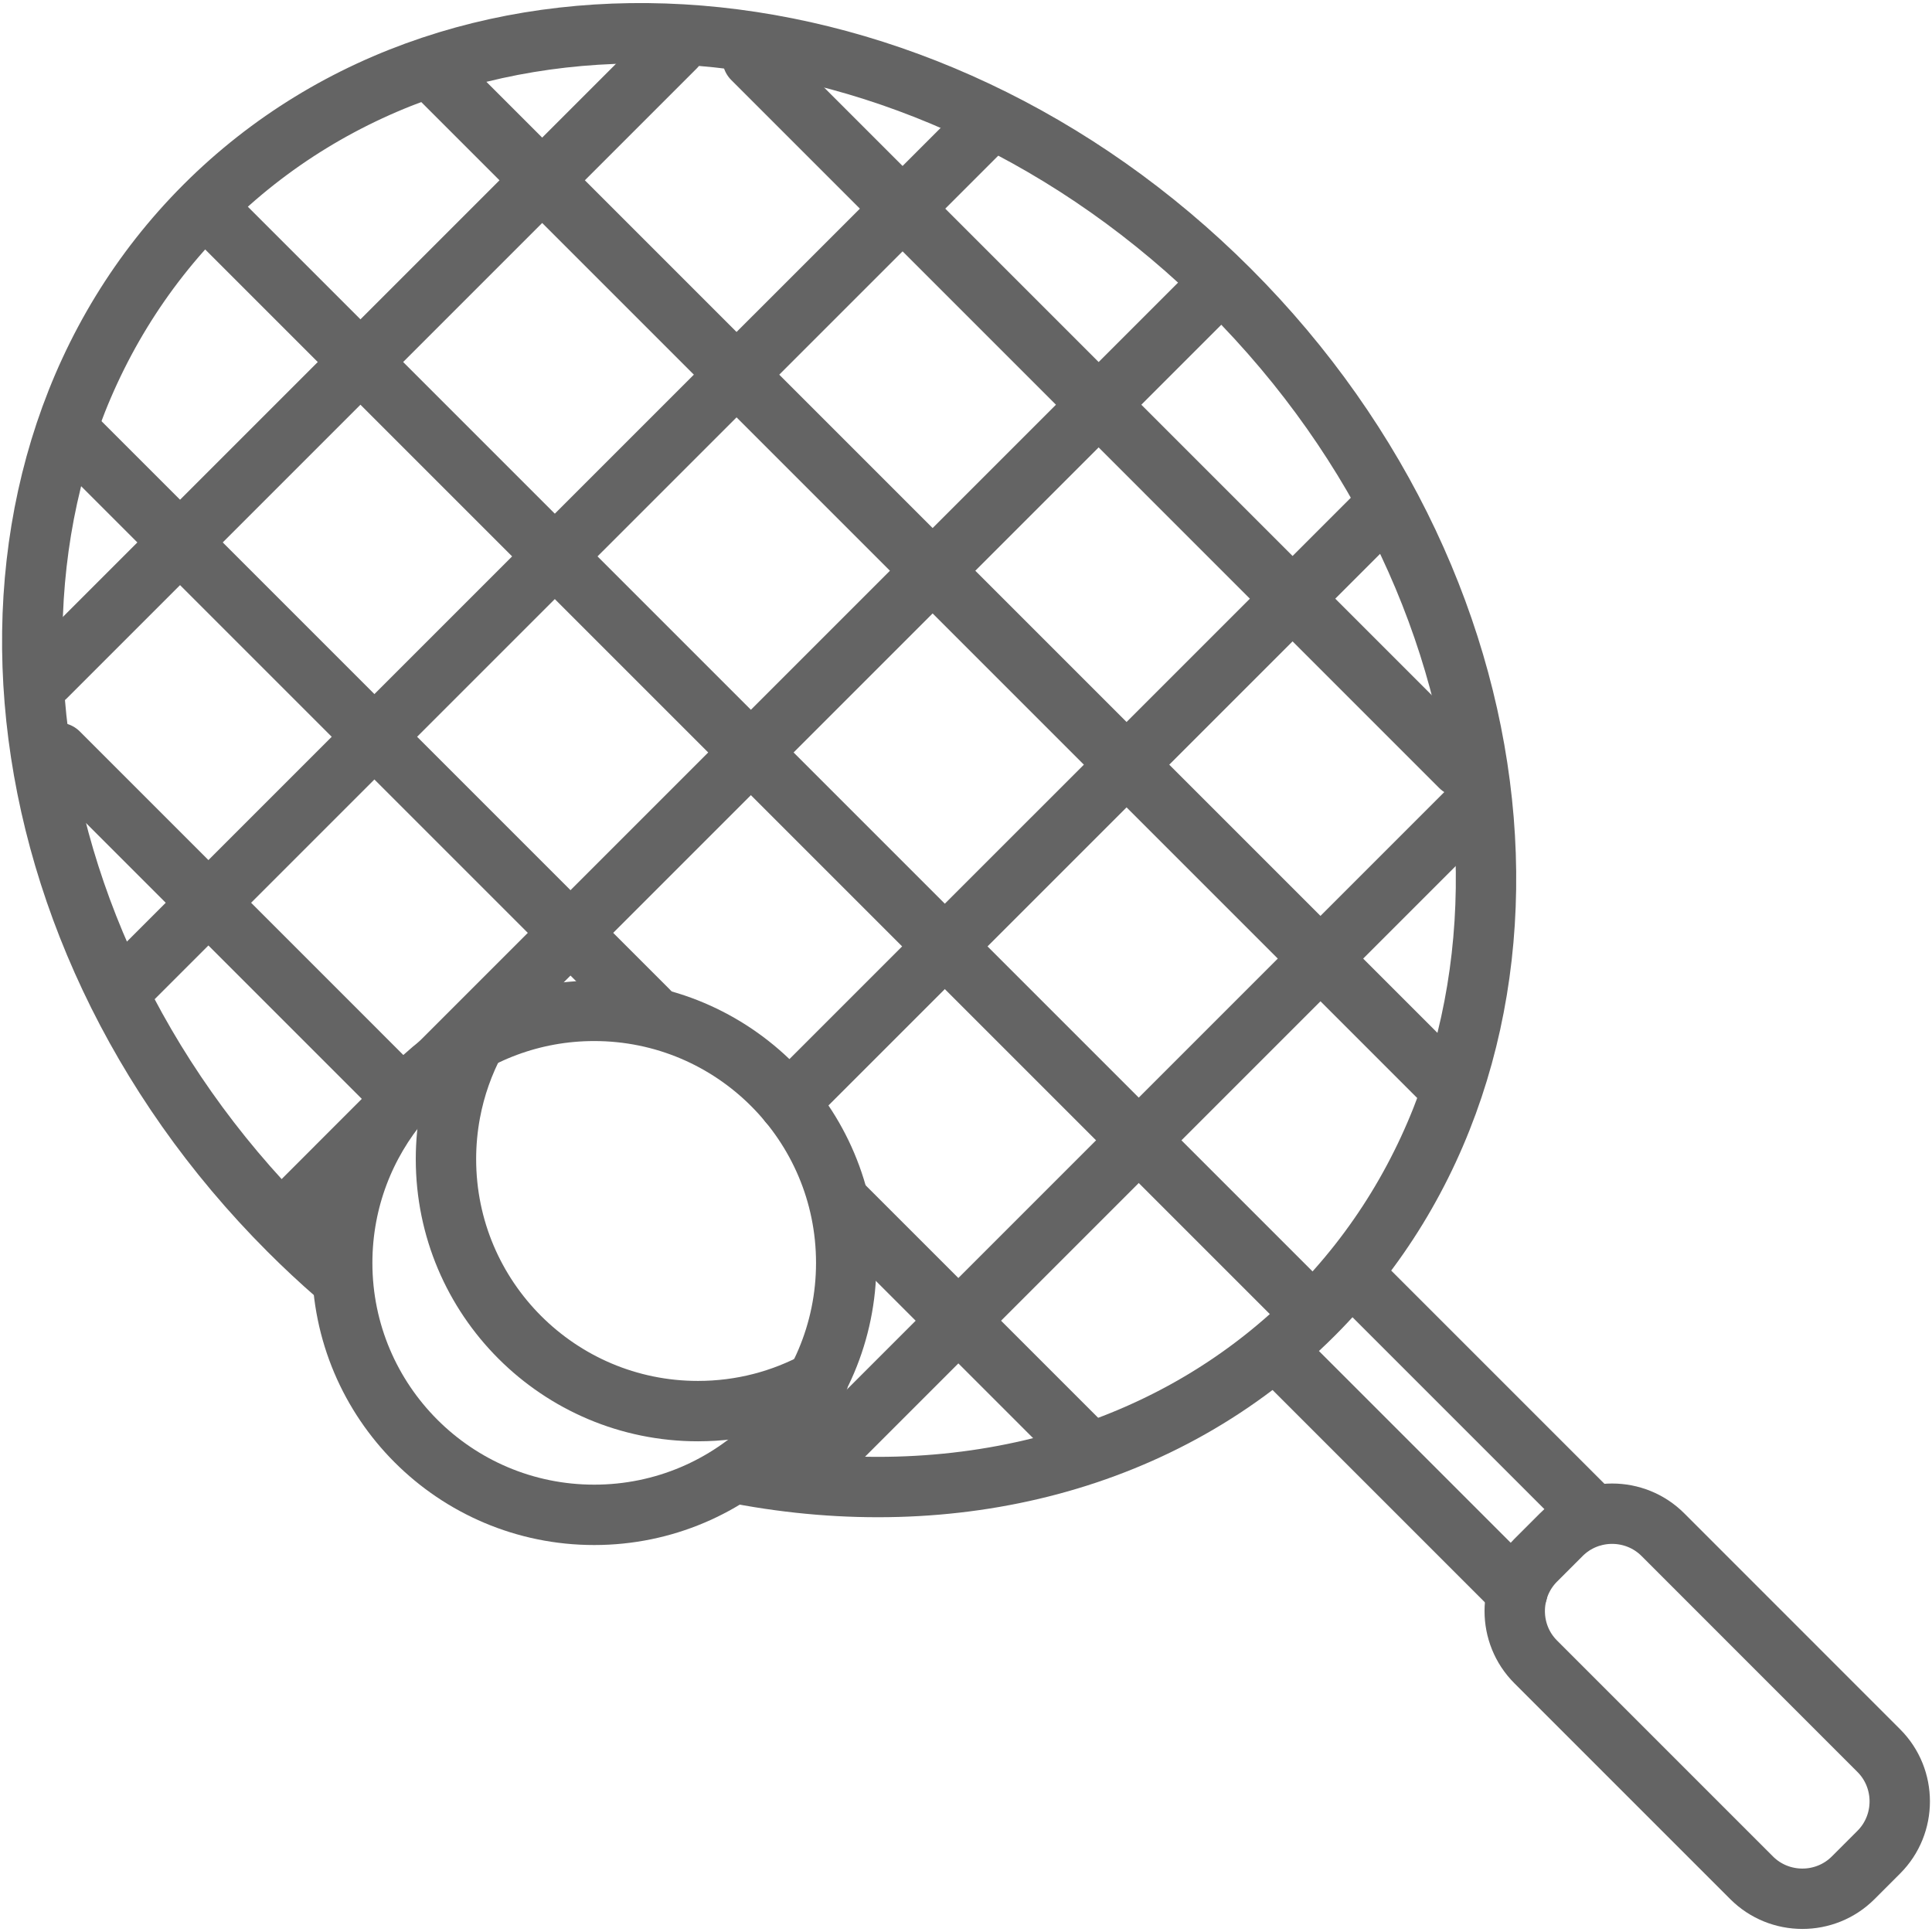 <?xml version="1.0" encoding="utf-8"?>
<!-- Generator: Adobe Illustrator 16.0.0, SVG Export Plug-In . SVG Version: 6.00 Build 0)  -->
<!DOCTYPE svg PUBLIC "-//W3C//DTD SVG 1.1//EN" "http://www.w3.org/Graphics/SVG/1.1/DTD/svg11.dtd">
<svg version="1.1" id="Layer_1" xmlns="http://www.w3.org/2000/svg" xmlns:xlink="http://www.w3.org/1999/xlink" x="0px" y="0px"
	 width="64px" height="64px" viewBox="0 0 64 64" enable-background="new 0 0 64 64" xml:space="preserve">
<g>
	<path fill="none" stroke="#646464" stroke-width="2" stroke-linecap="round" stroke-linejoin="round" stroke-miterlimit="10" d="
		M28.032,41.834c0,4.61-3.737,8.347-8.348,8.347s-8.348-3.737-8.348-8.347c0-0.525,0.049-1.04,0.142-1.539
		c0.723-3.875,4.121-6.809,8.206-6.809C24.295,33.487,28.032,37.224,28.032,41.834z"/>
	<path fill="none" stroke="#646464" stroke-width="2" stroke-linecap="round" stroke-linejoin="round" stroke-miterlimit="10" d="
		M27.1,45.737c-1.183,0.643-2.538,1.008-3.979,1.008c-4.61,0-8.348-3.737-8.348-8.348c0-0.525,0.049-1.04,0.142-1.539
		c0.158-0.849,0.445-1.652,0.839-2.39"/>
	<path fill="none" stroke="#646464" stroke-width="2" stroke-linecap="round" stroke-linejoin="round" stroke-miterlimit="10" d="
		M11.142,42.225c-0.536-0.466-1.061-0.955-1.571-1.466C-0.57,30.618-1.817,15.423,6.786,6.82c8.604-8.604,23.799-7.357,33.939,2.783
		c10.141,10.141,11.387,25.335,2.783,33.939c-4.914,4.914-11.979,6.615-19.024,5.28"/>
	<path fill="none" stroke="#646464" stroke-width="2" stroke-linecap="round" stroke-linejoin="round" stroke-miterlimit="10" d="
		M62.238,57.992c0.925,0.925,0.925,2.438,0,3.363l-0.85,0.85c-0.925,0.925-2.438,0.925-3.363,0l-7.154-7.154
		c-0.925-0.925-0.925-2.438,0-3.364l0.85-0.85c0.925-0.925,2.438-0.925,3.364,0L62.238,57.992z"/>
	
		<line fill="none" stroke="#646464" stroke-width="2" stroke-linecap="round" stroke-linejoin="round" stroke-miterlimit="10" x1="50.264" y1="52.74" x2="42.287" y2="44.764"/>
	
		<line fill="none" stroke="#646464" stroke-width="2" stroke-linecap="round" stroke-linejoin="round" stroke-miterlimit="10" x1="52.793" y1="50.211" x2="44.816" y2="42.234"/>
	
		<line fill="none" stroke="#646464" stroke-width="2" stroke-linecap="round" stroke-linejoin="round" stroke-miterlimit="10" x1="13.622" y1="36.179" x2="40.092" y2="9.709"/>
	
		<line fill="none" stroke="#646464" stroke-width="2" stroke-linecap="round" stroke-linejoin="round" stroke-miterlimit="10" x1="9.876" y1="39.926" x2="13.622" y2="36.179"/>
	
		<line fill="none" stroke="#646464" stroke-width="2" stroke-linecap="round" stroke-linejoin="round" stroke-miterlimit="10" x1="26.702" y1="48.795" x2="48.743" y2="26.754"/>
	
		<line fill="none" stroke="#646464" stroke-width="2" stroke-linecap="round" stroke-linejoin="round" stroke-miterlimit="10" x1="26.125" y1="36.524" x2="45.62" y2="17.03"/>
	
		<line fill="none" stroke="#646464" stroke-width="2" stroke-linecap="round" stroke-linejoin="round" stroke-miterlimit="10" x1="4.279" y1="32.53" x2="32.479" y2="4.332"/>
	
		<line fill="none" stroke="#646464" stroke-width="2" stroke-linecap="round" stroke-linejoin="round" stroke-miterlimit="10" x1="1.512" y1="22.421" x2="22.369" y2="1.564"/>
	
		<line fill="none" stroke="#646464" stroke-width="2" stroke-linecap="round" stroke-linejoin="round" stroke-miterlimit="10" x1="6.923" y1="6.975" x2="43.354" y2="43.406"/>
	
		<line fill="none" stroke="#646464" stroke-width="2" stroke-linecap="round" stroke-linejoin="round" stroke-miterlimit="10" x1="2.411" y1="14.415" x2="21.483" y2="33.487"/>
	
		<line fill="none" stroke="#646464" stroke-width="2" stroke-linecap="round" stroke-linejoin="round" stroke-miterlimit="10" x1="27.821" y1="39.825" x2="35.927" y2="47.93"/>
	
		<line fill="none" stroke="#646464" stroke-width="2" stroke-linecap="round" stroke-linejoin="round" stroke-miterlimit="10" x1="1.937" y1="24.938" x2="13.261" y2="36.263"/>
	
		<line fill="none" stroke="#646464" stroke-width="2" stroke-linecap="round" stroke-linejoin="round" stroke-miterlimit="10" x1="14.43" y1="2.442" x2="47.887" y2="35.899"/>
	
		<line fill="none" stroke="#646464" stroke-width="2" stroke-linecap="round" stroke-linejoin="round" stroke-miterlimit="10" x1="24.931" y1="1.944" x2="48.384" y2="25.398"/>
</g>
</svg>
